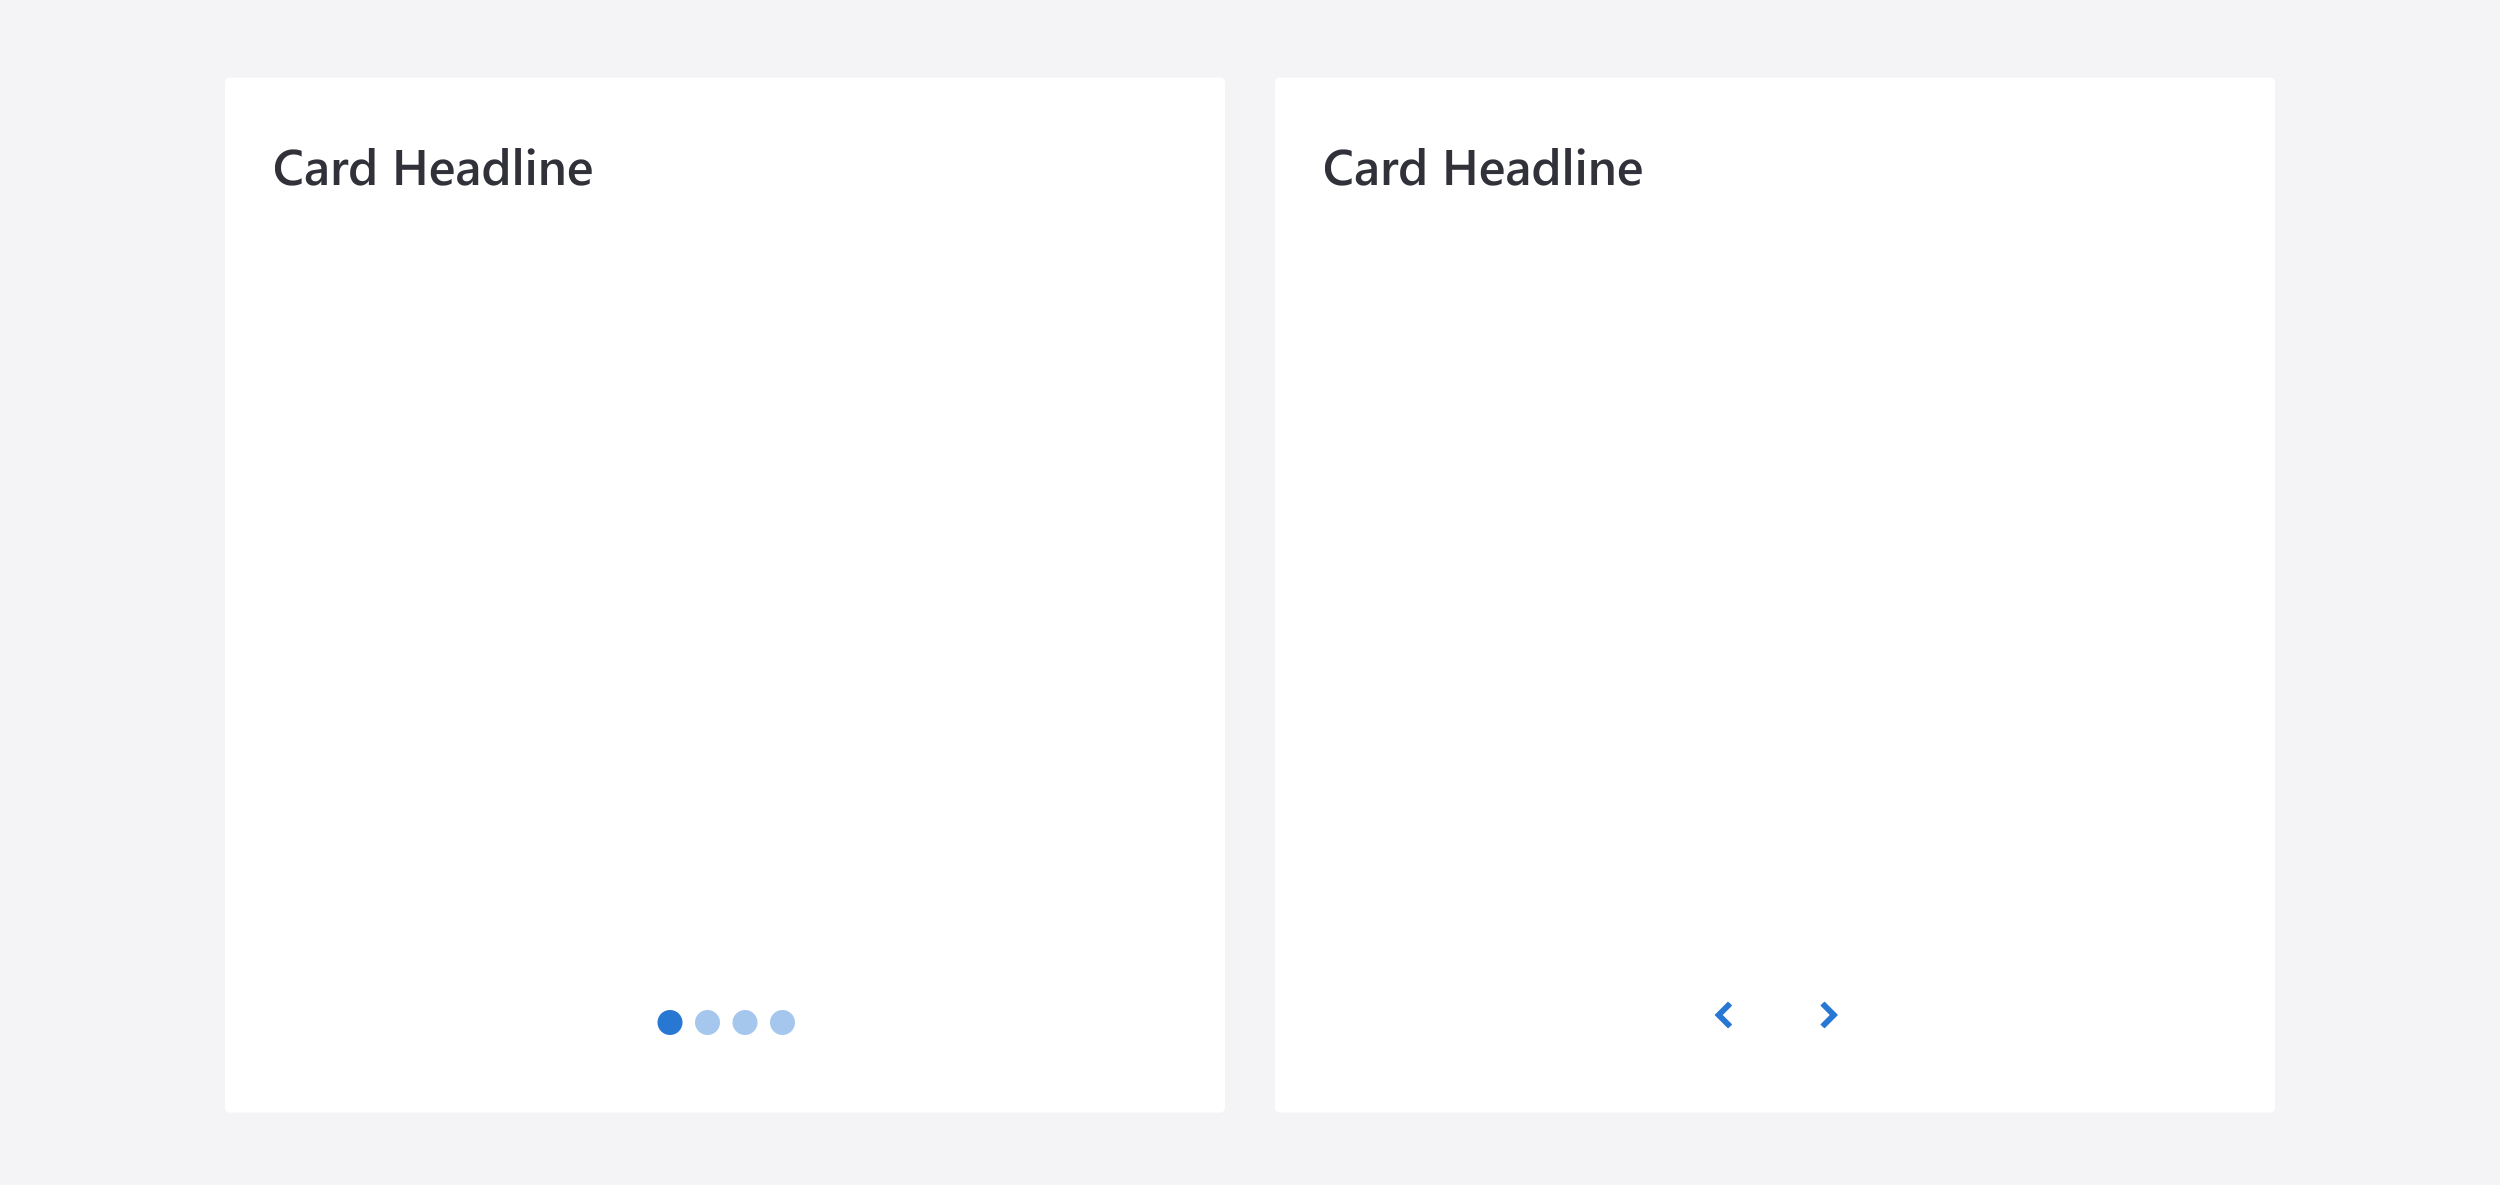 <svg xmlns="http://www.w3.org/2000/svg" xmlns:xlink="http://www.w3.org/1999/xlink" width="1000" height="474" viewBox="0 0 1000 474">
  <defs>
    <filter id="Card" x="85.5" y="26.5" width="409" height="423" filterUnits="userSpaceOnUse">
      <feOffset dy="1" input="SourceAlpha"/>
      <feGaussianBlur stdDeviation="1.5" result="blur"/>
      <feFlood flood-opacity="0.161"/>
      <feComposite operator="in" in2="blur"/>
      <feComposite in="SourceGraphic"/>
    </filter>
    <filter id="Card-2" x="505.5" y="26.5" width="409" height="423" filterUnits="userSpaceOnUse">
      <feOffset dy="1" input="SourceAlpha"/>
      <feGaussianBlur stdDeviation="1.5" result="blur-2"/>
      <feFlood flood-opacity="0.161"/>
      <feComposite operator="in" in2="blur-2"/>
      <feComposite in="SourceGraphic"/>
    </filter>
    <clipPath id="clip-card--carousel">
      <rect width="1000" height="474"/>
    </clipPath>
  </defs>
  <g id="card--carousel" clip-path="url(#clip-card--carousel)">
    <rect width="1000" height="474" fill="#f4f4f6"/>
    <g transform="matrix(1, 0, 0, 1, 0, 0)" filter="url(#Card)">
      <path id="Card-3" data-name="Card" d="M2,0H398a2,2,0,0,1,2,2V412a2,2,0,0,1-2,2H2a2,2,0,0,1-2-2V2A2,2,0,0,1,2,0Z" transform="translate(90 30)" fill="#fff"/>
    </g>
    <g transform="matrix(1, 0, 0, 1, 0, 0)" filter="url(#Card-2)">
      <path id="Card-4" data-name="Card" d="M2,0H398a2,2,0,0,1,2,2V412a2,2,0,0,1-2,2H2a2,2,0,0,1-2-2V2A2,2,0,0,1,2,0Z" transform="translate(510 30)" fill="#fff"/>
    </g>
    <path id="Path_10413" data-name="Path 10413" d="M5,0A5,5,0,1,1,0,5,5,5,0,0,1,5,0Z" transform="translate(263 404)" fill="#2777d3"/>
    <path id="Path_10414" data-name="Path 10414" d="M5,0A5,5,0,1,1,0,5,5,5,0,0,1,5,0Z" transform="translate(278 404)" fill="#a5c7ee"/>
    <path id="Path_10415" data-name="Path 10415" d="M5,0A5,5,0,1,1,0,5,5,5,0,0,1,5,0Z" transform="translate(293 404)" fill="#a5c7ee"/>
    <path id="Path_10416" data-name="Path 10416" d="M5,0A5,5,0,1,1,0,5,5,5,0,0,1,5,0Z" transform="translate(308 404)" fill="#a5c7ee"/>
    <g id="Group_13305" data-name="Group 13305" transform="translate(3292 5563) rotate(180)">
      <circle id="Ellipse_2023" data-name="Ellipse 2023" cx="18" cy="18" r="18" transform="translate(2584 5139)" fill="none" opacity="0.36"/>
      <g id="Chevron_right" data-name="Chevron right" transform="translate(2602 5157)">
        <g id="Chevron_right-2" data-name="Chevron right" transform="translate(-8 -8)">
          <rect id="Rectangle_8129" data-name="Rectangle 8129" width="16" height="16" fill="none"/>
          <path id="Path_8858" data-name="Path 8858" d="M5.3,4,6.6,2.8a.3.3,0,0,1,.4,0l5,5a.3.3,0,0,1,0,.4l-5,5a.3.3,0,0,1-.4,0L5.3,12a.3.3,0,0,1,0-.4L8.9,8,5.3,4.4A.3.3,0,0,1,5.3,4Z" fill="#2777d3"/>
        </g>
      </g>
    </g>
    <g id="Group_13306" data-name="Group 13306" transform="translate(-1871 -4751)">
      <path id="Path_8860" data-name="Path 8860" d="M18,0A18,18,0,1,1,0,18,18,18,0,0,1,18,0Z" transform="translate(2584 5139)" fill="none" opacity="0.36"/>
      <g id="Chevron_right-3" data-name="Chevron right" transform="translate(2602 5157)">
        <g id="Chevron_right-4" data-name="Chevron right" transform="translate(-8 -8)">
          <rect id="Rectangle_8129-2" data-name="Rectangle 8129" width="16" height="16" fill="none"/>
          <path id="Path_8858-2" data-name="Path 8858" d="M5.3,4,6.6,2.8a.3.3,0,0,1,.4,0l5,5a.3.3,0,0,1,0,.4l-5,5a.3.3,0,0,1-.4,0L5.3,12a.3.3,0,0,1,0-.4L8.9,8,5.3,4.4A.3.3,0,0,1,5.3,4Z" fill="#2777d3"/>
        </g>
      </g>
    </g>
    <path id="Path_101193" data-name="Path 101193" d="M11.494,21.414a8.49,8.49,0,0,1-3.936.82,6.435,6.435,0,0,1-4.883-1.924A7.01,7.01,0,0,1,.84,15.262a7.352,7.352,0,0,1,2.065-5.43,7.066,7.066,0,0,1,5.22-2.07,8.554,8.554,0,0,1,3.369.576v2.3A6.012,6.012,0,0,0,8.369,9.8a4.9,4.9,0,0,0-3.687,1.455,5.345,5.345,0,0,0-1.411,3.887A5.1,5.1,0,0,0,4.59,18.831,4.588,4.588,0,0,0,8.057,20.2a6.207,6.207,0,0,0,3.438-.937ZM21.572,22h-2.2V20.438h-.039a3.308,3.308,0,0,1-3.037,1.8,3.2,3.2,0,0,1-2.31-.8,2.8,2.8,0,0,1-.835-2.119q0-2.832,3.262-3.3l2.969-.42q0-2.139-2.031-2.139a4.825,4.825,0,0,0-3.223,1.23V12.7a7.028,7.028,0,0,1,3.652-.937q3.789,0,3.789,3.73Zm-2.187-4.912-2.1.293a3.328,3.328,0,0,0-1.47.474,1.384,1.384,0,0,0-.493,1.216,1.331,1.331,0,0,0,.454,1.04,1.758,1.758,0,0,0,1.216.405,2.243,2.243,0,0,0,1.714-.728,2.58,2.58,0,0,0,.679-1.831Zm10.752-2.93a1.878,1.878,0,0,0-1.182-.322,2.023,2.023,0,0,0-1.68.908,4.061,4.061,0,0,0-.674,2.471V22H24.336V12H26.6v2.061h.039a3.484,3.484,0,0,1,1.021-1.646,2.3,2.3,0,0,1,1.538-.591,1.909,1.909,0,0,1,.938.186ZM40.654,22H38.389V20.3H38.35a3.91,3.91,0,0,1-6.323.591,5.574,5.574,0,0,1-1.108-3.657,6.073,6.073,0,0,1,1.226-3.975,4.011,4.011,0,0,1,3.267-1.494,3.128,3.128,0,0,1,2.939,1.621h.039V7.2h2.266Zm-2.236-4.57V16.121a2.55,2.55,0,0,0-.693-1.807,2.313,2.313,0,0,0-1.768-.742,2.38,2.38,0,0,0-2,.947,4.221,4.221,0,0,0-.728,2.627,3.782,3.782,0,0,0,.7,2.407,2.271,2.271,0,0,0,1.88.884,2.351,2.351,0,0,0,1.885-.854A3.219,3.219,0,0,0,38.418,17.43ZM60.615,22H58.281V15.926H51.689V22H49.365V8h2.324v5.889h6.592V8h2.334Zm11.67-4.385H65.469a2.881,2.881,0,0,0,.854,2.139,3.179,3.179,0,0,0,2.241.752,4.942,4.942,0,0,0,2.939-.957v1.826a6.716,6.716,0,0,1-3.613.859,4.473,4.473,0,0,1-3.462-1.362,5.449,5.449,0,0,1-1.255-3.833,5.328,5.328,0,0,1,1.382-3.8,4.52,4.52,0,0,1,3.433-1.47,3.941,3.941,0,0,1,3.174,1.318,5.474,5.474,0,0,1,1.123,3.662Zm-2.187-1.6a2.919,2.919,0,0,0-.576-1.9,1.925,1.925,0,0,0-1.562-.679,2.2,2.2,0,0,0-1.655.713,3.257,3.257,0,0,0-.835,1.865ZM82.119,22h-2.2V20.438h-.039a3.308,3.308,0,0,1-3.037,1.8,3.2,3.2,0,0,1-2.31-.8,2.8,2.8,0,0,1-.835-2.119q0-2.832,3.262-3.3l2.969-.42q0-2.139-2.031-2.139a4.825,4.825,0,0,0-3.223,1.23V12.7a7.028,7.028,0,0,1,3.652-.937q3.789,0,3.789,3.73Zm-2.187-4.912-2.1.293a3.328,3.328,0,0,0-1.47.474,1.384,1.384,0,0,0-.493,1.216,1.331,1.331,0,0,0,.454,1.04,1.758,1.758,0,0,0,1.216.405,2.243,2.243,0,0,0,1.714-.728,2.58,2.58,0,0,0,.679-1.831ZM93.975,22H91.709V20.3H91.67a3.91,3.91,0,0,1-6.323.591,5.574,5.574,0,0,1-1.108-3.657,6.073,6.073,0,0,1,1.226-3.975,4.011,4.011,0,0,1,3.267-1.494,3.128,3.128,0,0,1,2.939,1.621h.039V7.2h2.266Zm-2.236-4.57V16.121a2.55,2.55,0,0,0-.693-1.807,2.313,2.313,0,0,0-1.768-.742,2.38,2.38,0,0,0-2,.947,4.221,4.221,0,0,0-.728,2.627,3.782,3.782,0,0,0,.7,2.407,2.271,2.271,0,0,0,1.88.884,2.351,2.351,0,0,0,1.885-.854A3.219,3.219,0,0,0,91.738,17.43ZM99.209,22H96.934V7.2h2.275ZM103.3,9.9a1.362,1.362,0,0,1-.952-.361,1.189,1.189,0,0,1-.4-.918,1.219,1.219,0,0,1,.4-.928,1.342,1.342,0,0,1,.952-.371,1.384,1.384,0,0,1,.977.371,1.212,1.212,0,0,1,.4.928,1.2,1.2,0,0,1-.4.9A1.374,1.374,0,0,1,103.3,9.9ZM104.424,22h-2.266V12h2.266Zm11.865,0h-2.266V16.365q0-2.8-1.982-2.8a2.164,2.164,0,0,0-1.709.776,2.88,2.88,0,0,0-.674,1.958V22h-2.275V12h2.275v1.66h.039a3.564,3.564,0,0,1,3.242-1.895,3.02,3.02,0,0,1,2.49,1.06,4.758,4.758,0,0,1,.859,3.062Zm11.23-4.385H120.7a2.881,2.881,0,0,0,.854,2.139,3.179,3.179,0,0,0,2.241.752,4.942,4.942,0,0,0,2.939-.957v1.826a6.716,6.716,0,0,1-3.613.859,4.473,4.473,0,0,1-3.462-1.362,5.449,5.449,0,0,1-1.255-3.833,5.328,5.328,0,0,1,1.382-3.8,4.52,4.52,0,0,1,3.433-1.47,3.941,3.941,0,0,1,3.174,1.318,5.474,5.474,0,0,1,1.123,3.662Zm-2.187-1.6a2.919,2.919,0,0,0-.576-1.9,1.925,1.925,0,0,0-1.562-.679,2.2,2.2,0,0,0-1.655.713,3.257,3.257,0,0,0-.835,1.865Z" transform="translate(109.16 52)" fill="#31313a"/>
    <path id="Path_101194" data-name="Path 101194" d="M11.494,21.414a8.49,8.49,0,0,1-3.936.82,6.435,6.435,0,0,1-4.883-1.924A7.01,7.01,0,0,1,.84,15.262a7.352,7.352,0,0,1,2.065-5.43,7.066,7.066,0,0,1,5.22-2.07,8.554,8.554,0,0,1,3.369.576v2.3A6.012,6.012,0,0,0,8.369,9.8a4.9,4.9,0,0,0-3.687,1.455,5.345,5.345,0,0,0-1.411,3.887A5.1,5.1,0,0,0,4.59,18.831,4.588,4.588,0,0,0,8.057,20.2a6.207,6.207,0,0,0,3.438-.937ZM21.572,22h-2.2V20.438h-.039a3.308,3.308,0,0,1-3.037,1.8,3.2,3.2,0,0,1-2.31-.8,2.8,2.8,0,0,1-.835-2.119q0-2.832,3.262-3.3l2.969-.42q0-2.139-2.031-2.139a4.825,4.825,0,0,0-3.223,1.23V12.7a7.028,7.028,0,0,1,3.652-.937q3.789,0,3.789,3.73Zm-2.187-4.912-2.1.293a3.328,3.328,0,0,0-1.47.474,1.384,1.384,0,0,0-.493,1.216,1.331,1.331,0,0,0,.454,1.04,1.758,1.758,0,0,0,1.216.405,2.243,2.243,0,0,0,1.714-.728,2.58,2.58,0,0,0,.679-1.831Zm10.752-2.93a1.878,1.878,0,0,0-1.182-.322,2.023,2.023,0,0,0-1.68.908,4.061,4.061,0,0,0-.674,2.471V22H24.336V12H26.6v2.061h.039a3.484,3.484,0,0,1,1.021-1.646,2.3,2.3,0,0,1,1.538-.591,1.909,1.909,0,0,1,.938.186ZM40.654,22H38.389V20.3H38.35a3.91,3.91,0,0,1-6.323.591,5.574,5.574,0,0,1-1.108-3.657,6.073,6.073,0,0,1,1.226-3.975,4.011,4.011,0,0,1,3.267-1.494,3.128,3.128,0,0,1,2.939,1.621h.039V7.2h2.266Zm-2.236-4.57V16.121a2.55,2.55,0,0,0-.693-1.807,2.313,2.313,0,0,0-1.768-.742,2.38,2.38,0,0,0-2,.947,4.221,4.221,0,0,0-.728,2.627,3.782,3.782,0,0,0,.7,2.407,2.271,2.271,0,0,0,1.88.884,2.351,2.351,0,0,0,1.885-.854A3.219,3.219,0,0,0,38.418,17.43ZM60.615,22H58.281V15.926H51.689V22H49.365V8h2.324v5.889h6.592V8h2.334Zm11.67-4.385H65.469a2.881,2.881,0,0,0,.854,2.139,3.179,3.179,0,0,0,2.241.752,4.942,4.942,0,0,0,2.939-.957v1.826a6.716,6.716,0,0,1-3.613.859,4.473,4.473,0,0,1-3.462-1.362,5.449,5.449,0,0,1-1.255-3.833,5.328,5.328,0,0,1,1.382-3.8,4.52,4.52,0,0,1,3.433-1.47,3.941,3.941,0,0,1,3.174,1.318,5.474,5.474,0,0,1,1.123,3.662Zm-2.187-1.6a2.919,2.919,0,0,0-.576-1.9,1.925,1.925,0,0,0-1.562-.679,2.2,2.2,0,0,0-1.655.713,3.257,3.257,0,0,0-.835,1.865ZM82.119,22h-2.2V20.438h-.039a3.308,3.308,0,0,1-3.037,1.8,3.2,3.2,0,0,1-2.31-.8,2.8,2.8,0,0,1-.835-2.119q0-2.832,3.262-3.3l2.969-.42q0-2.139-2.031-2.139a4.825,4.825,0,0,0-3.223,1.23V12.7a7.028,7.028,0,0,1,3.652-.937q3.789,0,3.789,3.73Zm-2.187-4.912-2.1.293a3.328,3.328,0,0,0-1.47.474,1.384,1.384,0,0,0-.493,1.216,1.331,1.331,0,0,0,.454,1.04,1.758,1.758,0,0,0,1.216.405,2.243,2.243,0,0,0,1.714-.728,2.58,2.58,0,0,0,.679-1.831ZM93.975,22H91.709V20.3H91.67a3.91,3.91,0,0,1-6.323.591,5.574,5.574,0,0,1-1.108-3.657,6.073,6.073,0,0,1,1.226-3.975,4.011,4.011,0,0,1,3.267-1.494,3.128,3.128,0,0,1,2.939,1.621h.039V7.2h2.266Zm-2.236-4.57V16.121a2.55,2.55,0,0,0-.693-1.807,2.313,2.313,0,0,0-1.768-.742,2.38,2.38,0,0,0-2,.947,4.221,4.221,0,0,0-.728,2.627,3.782,3.782,0,0,0,.7,2.407,2.271,2.271,0,0,0,1.88.884,2.351,2.351,0,0,0,1.885-.854A3.219,3.219,0,0,0,91.738,17.43ZM99.209,22H96.934V7.2h2.275ZM103.3,9.9a1.362,1.362,0,0,1-.952-.361,1.189,1.189,0,0,1-.4-.918,1.219,1.219,0,0,1,.4-.928,1.342,1.342,0,0,1,.952-.371,1.384,1.384,0,0,1,.977.371,1.212,1.212,0,0,1,.4.928,1.2,1.2,0,0,1-.4.9A1.374,1.374,0,0,1,103.3,9.9ZM104.424,22h-2.266V12h2.266Zm11.865,0h-2.266V16.365q0-2.8-1.982-2.8a2.164,2.164,0,0,0-1.709.776,2.88,2.88,0,0,0-.674,1.958V22h-2.275V12h2.275v1.66h.039a3.564,3.564,0,0,1,3.242-1.895,3.02,3.02,0,0,1,2.49,1.06,4.758,4.758,0,0,1,.859,3.062Zm11.23-4.385H120.7a2.881,2.881,0,0,0,.854,2.139,3.179,3.179,0,0,0,2.241.752,4.942,4.942,0,0,0,2.939-.957v1.826a6.716,6.716,0,0,1-3.613.859,4.473,4.473,0,0,1-3.462-1.362,5.449,5.449,0,0,1-1.255-3.833,5.328,5.328,0,0,1,1.382-3.8,4.52,4.52,0,0,1,3.433-1.47,3.941,3.941,0,0,1,3.174,1.318,5.474,5.474,0,0,1,1.123,3.662Zm-2.187-1.6a2.919,2.919,0,0,0-.576-1.9,1.925,1.925,0,0,0-1.562-.679,2.2,2.2,0,0,0-1.655.713,3.257,3.257,0,0,0-.835,1.865Z" transform="translate(529.16 52)" fill="#31313a"/>
  </g>
</svg>
